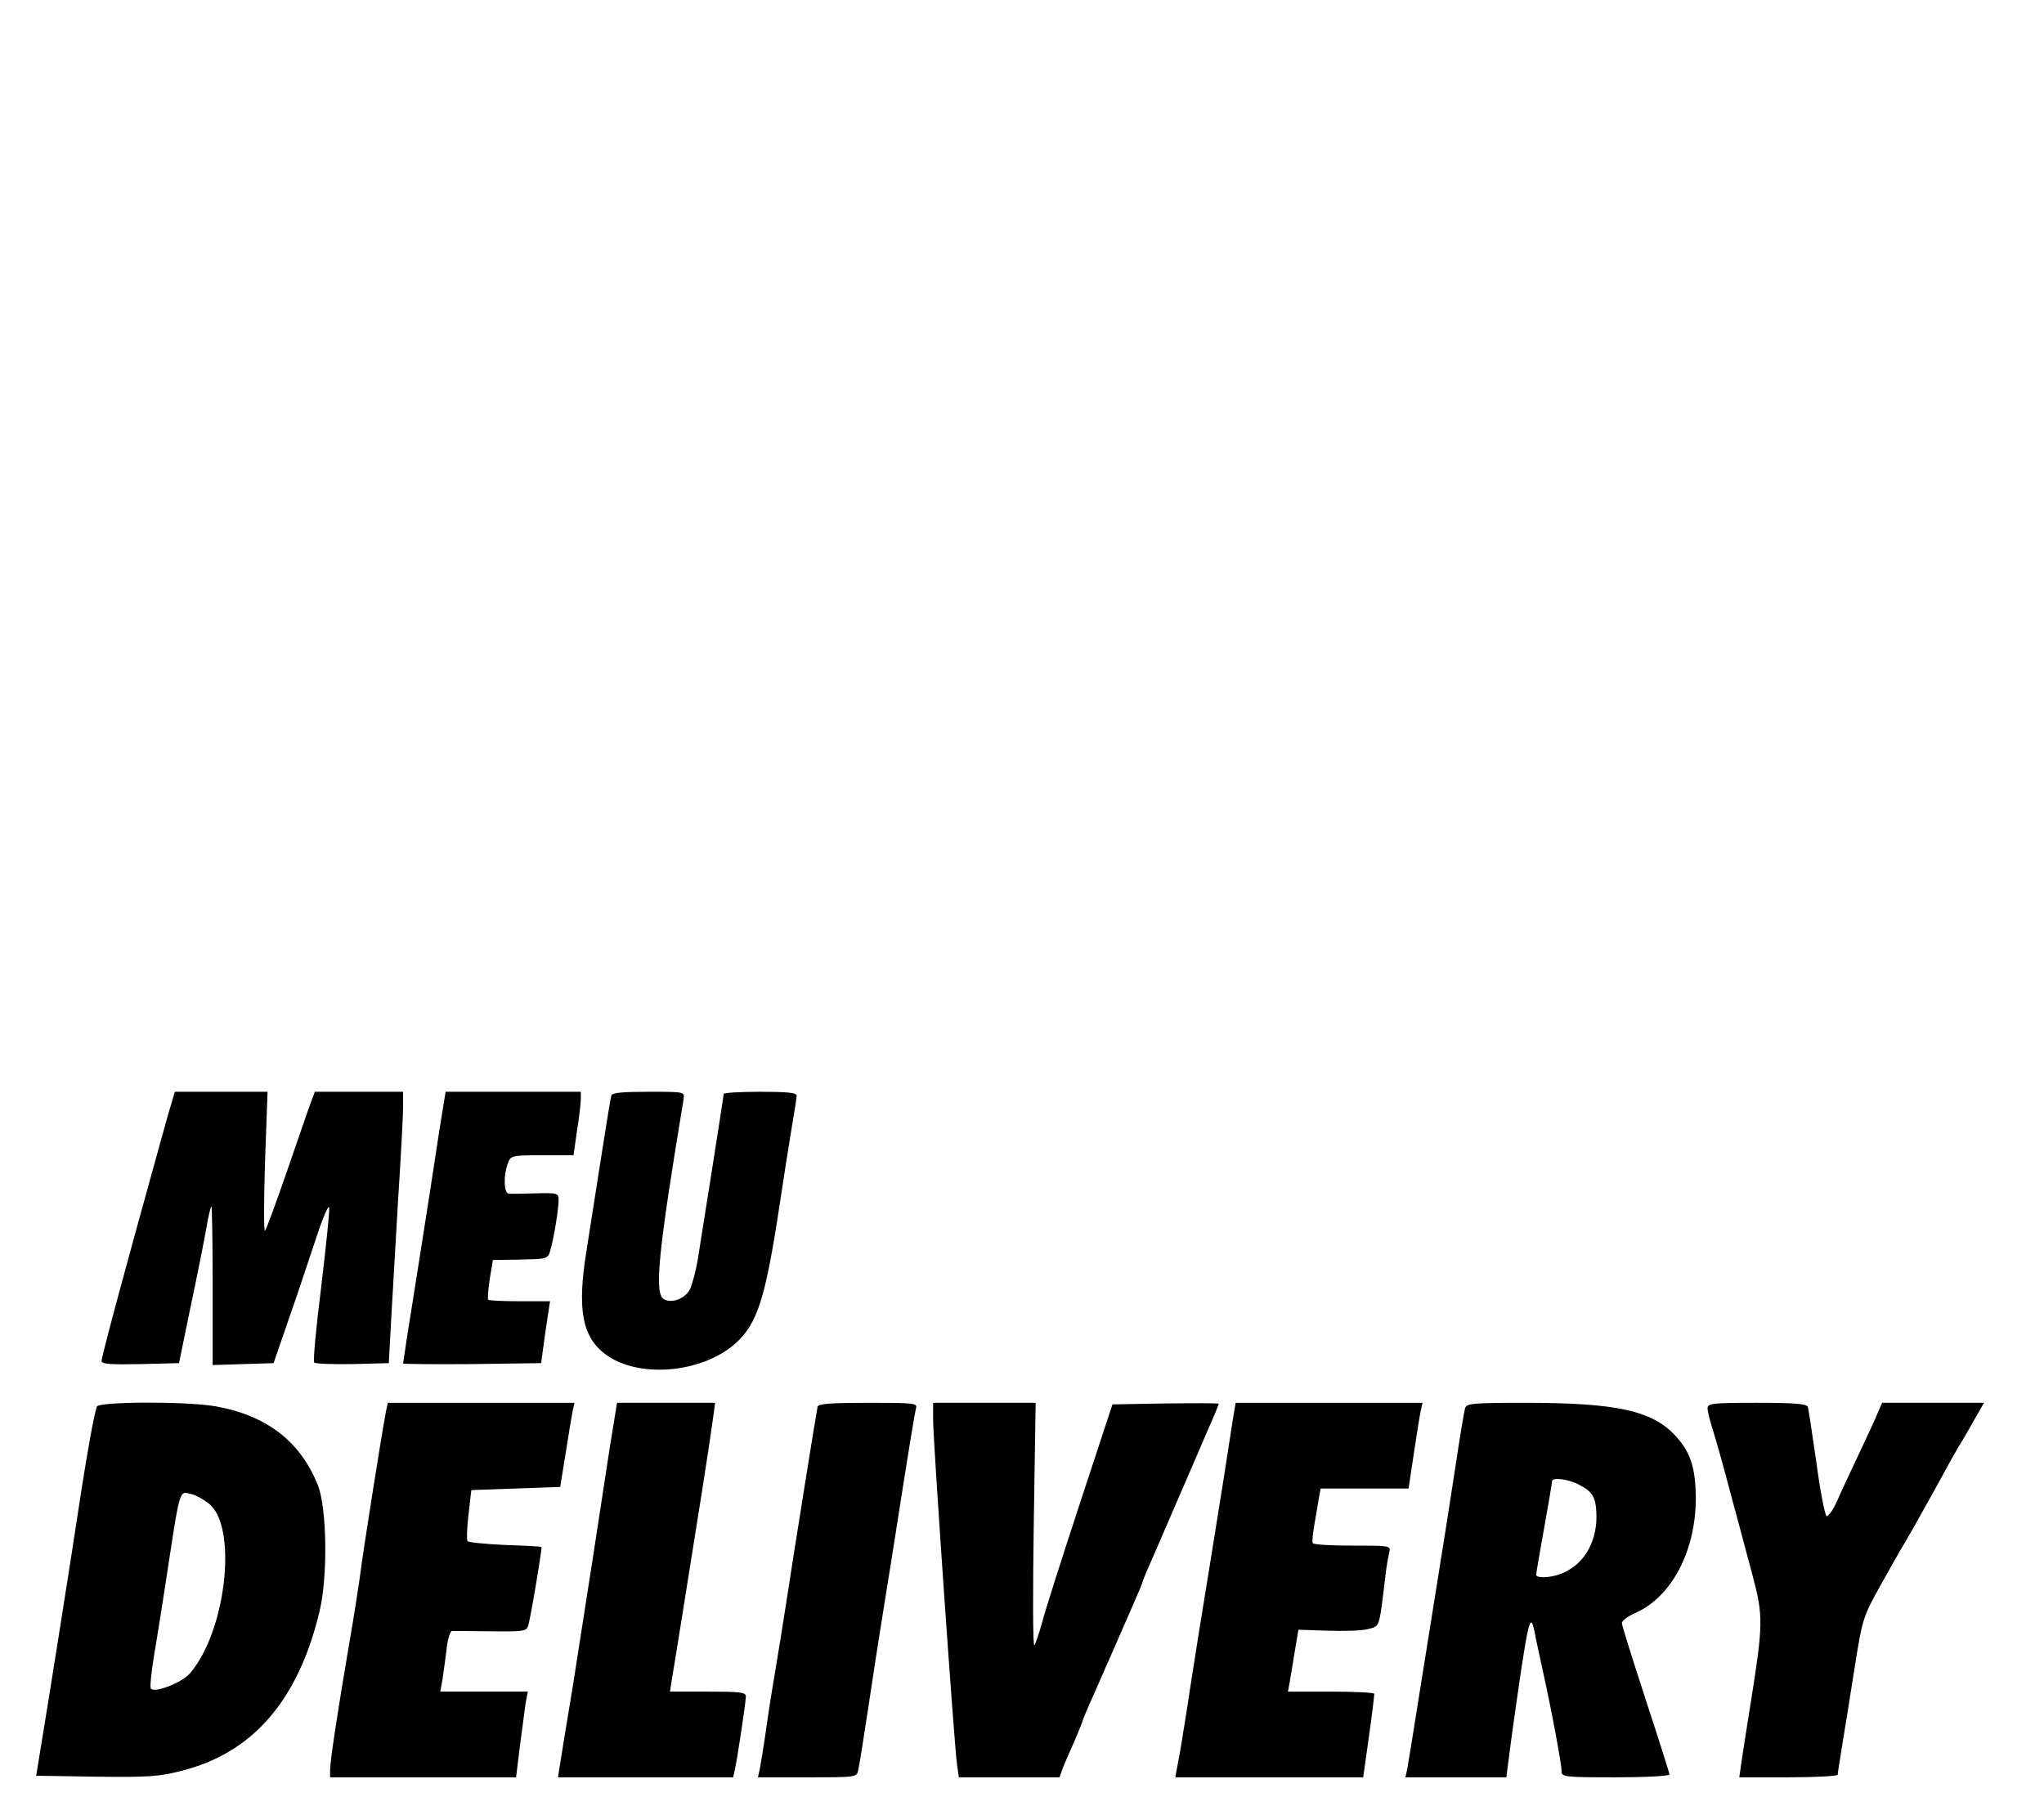 <?xml version="1.0" standalone="no"?>
<!DOCTYPE svg PUBLIC "-//W3C//DTD SVG 20010904//EN"
 "http://www.w3.org/TR/2001/REC-SVG-20010904/DTD/svg10.dtd">
<svg version="1.0" xmlns="http://www.w3.org/2000/svg"
 width="644pt" height="569pt" viewBox="0 0 644 569"
 preserveAspectRatio="xMidYMid meet">

<g transform="translate(0,569) scale(0.1,-0.1)"
fill="#000000" stroke="none">
<path d="M531 2183 c-11 -38 -35 -126 -55 -198 -20 -71 -63 -229 -96 -350 -33
-121 -60 -226 -60 -233 0 -10 28 -12 122 -10 l122 3 37 180 c21 99 43 209 49
245 6 35 13 66 16 69 2 2 4 -109 4 -248 l0 -252 96 3 96 3 50 145 c28 80 66
195 86 255 20 61 38 101 39 90 2 -11 -10 -123 -25 -250 -16 -126 -26 -234 -22
-238 4 -4 58 -6 121 -5 l114 3 7 130 c4 72 14 243 22 380 9 138 16 271 16 298
l0 47 -139 0 -139 0 -12 -32 c-7 -18 -40 -115 -75 -216 -35 -101 -66 -186 -70
-190 -4 -4 -4 93 0 216 l8 222 -146 0 -146 0 -20 -67z"/>
<path d="M1385 2133 c-29 -189 -31 -205 -74 -476 -23 -142 -41 -260 -41 -263
0 -2 98 -3 218 -2 l217 3 6 45 c3 25 10 69 14 98 l8 52 -95 0 c-52 0 -97 2
-100 5 -2 3 0 32 5 65 l10 60 73 1 c91 2 91 2 102 14 9 10 32 135 32 175 0 20
-4 22 -72 20 -40 -1 -79 -2 -85 -1 -16 1 -17 59 -3 95 9 25 11 26 108 26 l99
0 11 78 c7 42 12 87 12 100 l0 22 -213 0 -213 0 -19 -117z"/>
<path d="M1926 2238 c-2 -7 -16 -92 -31 -188 -15 -96 -36 -231 -47 -300 -30
-185 -14 -271 58 -326 102 -78 304 -62 411 33 69 62 94 140 138 428 14 94 32
208 40 255 8 47 15 91 15 98 0 9 -30 12 -115 12 -63 0 -115 -3 -115 -7 0 -5
-16 -107 -35 -228 -19 -121 -40 -251 -46 -290 -6 -38 -18 -82 -25 -97 -16 -31
-59 -46 -83 -31 -30 19 -17 149 63 631 3 22 2 22 -111 22 -82 0 -115 -3 -117
-12z"/>
<path d="M305 1258 c-10 -33 -27 -126 -50 -273 -32 -213 -111 -710 -128 -810
l-13 -80 188 -3 c161 -2 200 0 268 18 226 56 370 222 437 504 26 108 23 323
-5 395 -55 139 -161 221 -323 250 -93 16 -368 15 -374 -1z m351 -304 c94 -69
58 -403 -58 -537 -25 -29 -113 -63 -123 -47 -3 5 2 51 10 102 9 51 24 149 35
218 49 321 43 302 84 292 11 -2 35 -15 52 -28z"/>
<path d="M1216 1243 c-18 -99 -72 -441 -81 -513 -4 -30 -19 -129 -35 -220 -37
-217 -60 -370 -60 -397 l0 -23 293 0 293 0 12 98 c7 53 15 114 18 135 l7 37
-138 0 -138 0 7 38 c3 20 9 63 13 95 3 31 11 57 17 58 6 0 61 0 123 -1 102 -1
112 0 117 18 7 19 45 246 42 248 0 1 -52 4 -114 6 -62 3 -115 8 -119 12 -3 3
-2 41 3 83 l9 78 140 5 140 5 17 105 c9 58 19 117 22 133 l6 27 -294 0 -294 0
-6 -27z"/>
<path d="M1921 1128 c-12 -79 -35 -228 -51 -333 -16 -104 -45 -289 -64 -410
-20 -121 -39 -237 -42 -257 l-6 -38 276 0 276 0 5 23 c8 34 35 215 35 232 0
13 -20 15 -120 15 l-119 0 4 28 c6 31 61 379 99 617 14 88 28 184 32 213 l7
52 -155 0 -154 0 -23 -142z"/>
<path d="M2576 1258 c-3 -12 -70 -430 -102 -638 -8 -52 -21 -133 -29 -180 -8
-47 -22 -132 -30 -190 -8 -58 -18 -117 -21 -133 l-6 -27 156 0 c153 0 156 0
160 23 3 12 17 99 31 192 14 94 32 211 40 260 8 50 26 162 40 250 53 340 67
421 71 438 5 16 -7 17 -151 17 -116 0 -157 -3 -159 -12z"/>
<path d="M2940 1214 c0 -63 66 -1016 75 -1081 l6 -43 158 0 159 0 12 33 c7 17
24 56 37 85 12 29 23 55 23 57 0 3 18 47 41 97 22 51 47 107 54 123 16 37 36
83 69 158 14 32 26 60 26 63 0 3 9 24 19 47 10 23 47 107 81 187 35 80 80 185
101 234 22 49 39 91 39 93 0 2 -75 2 -167 1 l-168 -3 -102 -310 c-56 -171
-110 -339 -119 -375 -10 -36 -21 -69 -25 -74 -5 -5 -5 165 -2 377 l6 387 -161
0 -162 0 0 -56z"/>
<path d="M3887 1233 c-4 -21 -17 -110 -31 -198 -14 -88 -32 -200 -40 -250 -16
-96 -56 -345 -81 -510 -9 -55 -19 -119 -24 -142 l-8 -43 296 0 296 0 18 128
c10 70 17 130 17 135 0 4 -61 7 -136 7 l-136 0 6 33 c3 17 10 61 16 97 l11 65
92 -3 c51 -2 108 0 127 5 38 10 35 0 55 168 3 28 9 60 12 73 5 22 5 22 -115
22 -67 0 -123 3 -126 8 -2 4 0 30 5 57 5 28 11 65 14 83 l6 32 138 0 139 0 17
113 c9 61 19 122 22 135 l5 22 -295 0 -294 0 -6 -37z"/>
<path d="M4616 1253 c-3 -10 -17 -94 -31 -188 -14 -93 -39 -251 -55 -350 -16
-99 -43 -268 -60 -375 -17 -107 -33 -207 -36 -223 l-6 -27 159 0 159 0 16 123
c52 373 59 405 73 335 3 -18 15 -71 25 -118 29 -131 60 -298 60 -320 0 -19 7
-20 170 -20 94 0 170 4 170 9 0 4 -34 111 -75 236 -41 126 -75 234 -75 241 0
7 19 22 43 32 114 51 190 195 190 362 -1 97 -17 146 -66 198 -73 78 -187 102
-472 102 -166 0 -184 -2 -189 -17z m357 -240 c46 -23 56 -41 57 -101 0 -86
-43 -155 -113 -181 -33 -13 -77 -14 -77 -3 0 4 11 70 25 147 14 77 25 143 25
148 0 13 50 7 83 -10z"/>
<path d="M5380 1253 c0 -10 7 -38 15 -63 8 -25 34 -115 56 -200 23 -85 55
-204 71 -265 34 -127 33 -155 -6 -400 -13 -82 -27 -169 -30 -192 l-6 -43 155
0 c85 0 155 4 155 8 0 5 7 49 15 98 8 49 26 159 39 244 24 151 27 158 81 255
31 55 60 107 65 115 13 20 60 104 100 176 18 33 43 78 56 102 13 23 30 53 38
65 7 12 25 43 40 70 l27 47 -160 0 -161 0 -14 -32 c-7 -18 -35 -78 -61 -133
-26 -55 -57 -121 -68 -147 -12 -26 -26 -46 -32 -45 -5 2 -20 77 -32 168 -13
90 -25 169 -27 176 -4 10 -44 13 -161 13 -141 0 -155 -2 -155 -17z"/>
</g>
</svg>
